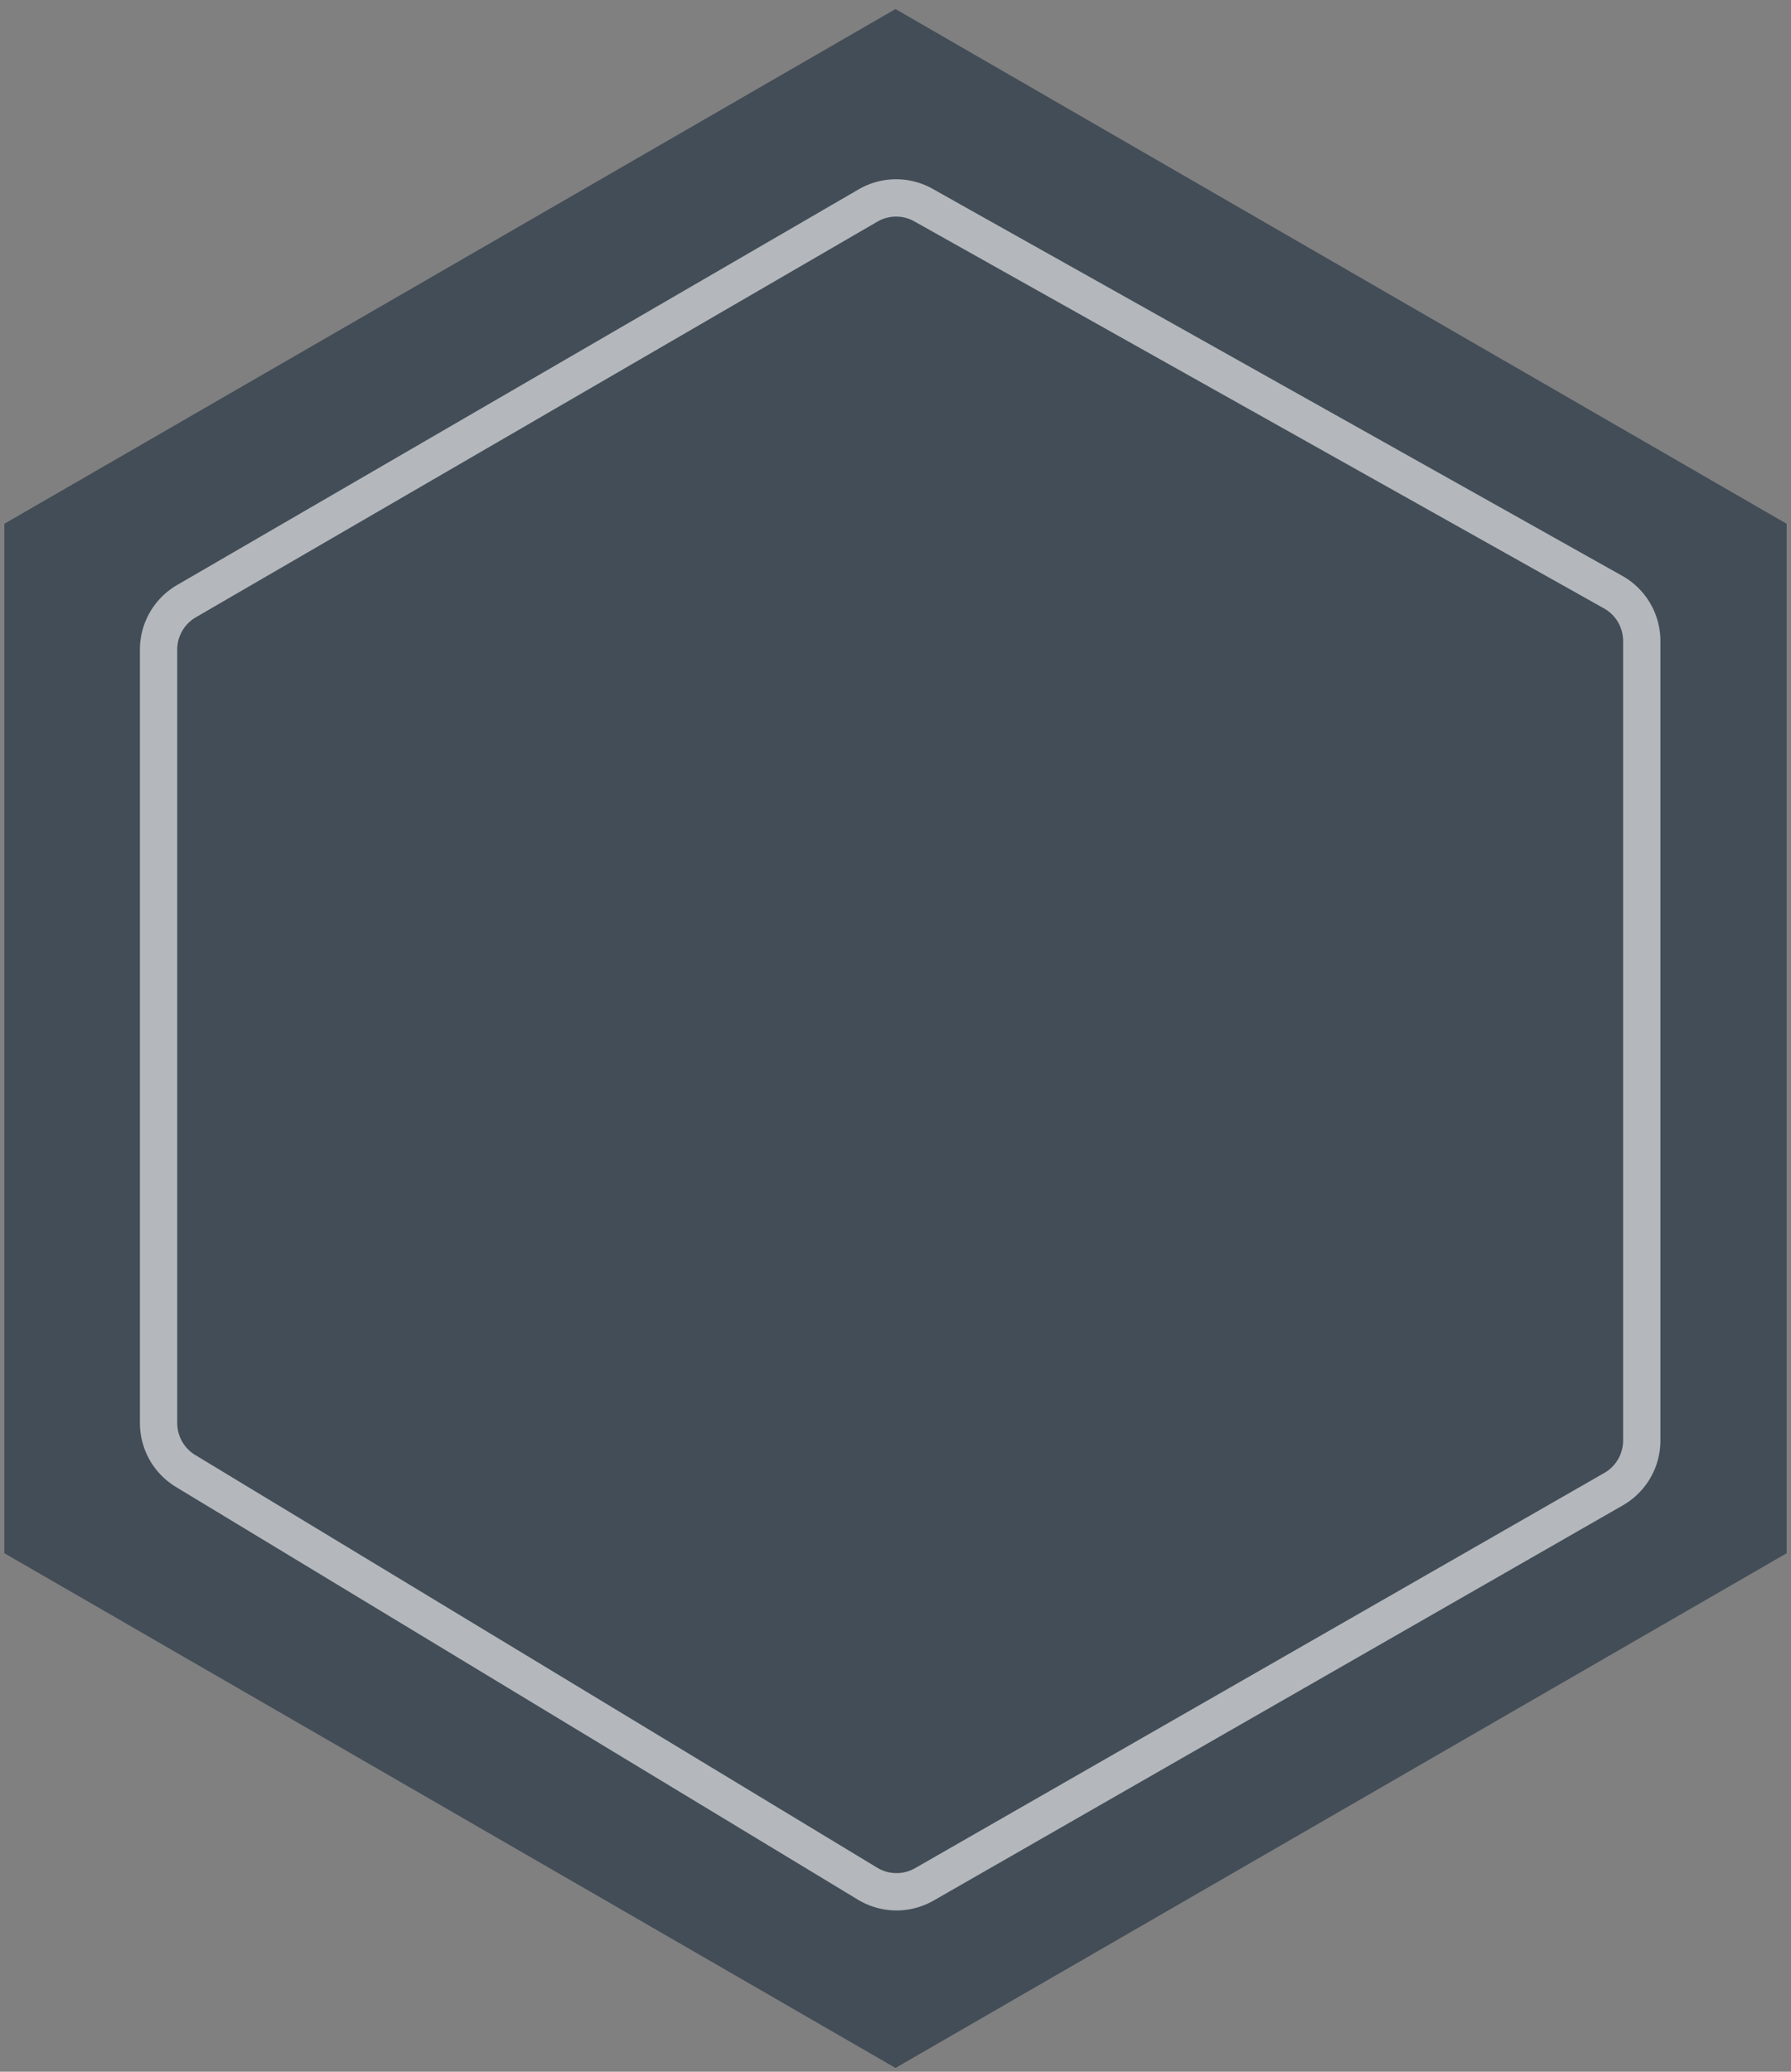 <svg xmlns="http://www.w3.org/2000/svg" width="96" height="111" viewBox="0 0 96 111">
    <rect x="0" y="0" width="96" height="111" fill="#808080" stroke="none"/>
    <g fill="none" fill-rule="evenodd">
        <path fill="#061B2F" d="M48 .485l47.766 27.578V83.22L48 110.797.234 83.219V28.063z" opacity=".5"/>
        <path stroke="#FFF" stroke-width="2" d="M49.501 10.989a3 3 0 0 0-2.973.021L9.994 32.21A3 3 0 0 0 8.5 34.804v41.44a3 3 0 0 0 1.447 2.568l36.555 22.113a3 3 0 0 0 3.045.036l36.945-21.176A3 3 0 0 0 88 77.182v-42.84a3 3 0 0 0-1.532-2.616L49.5 10.99z" opacity=".6"/>
    </g>
</svg>

